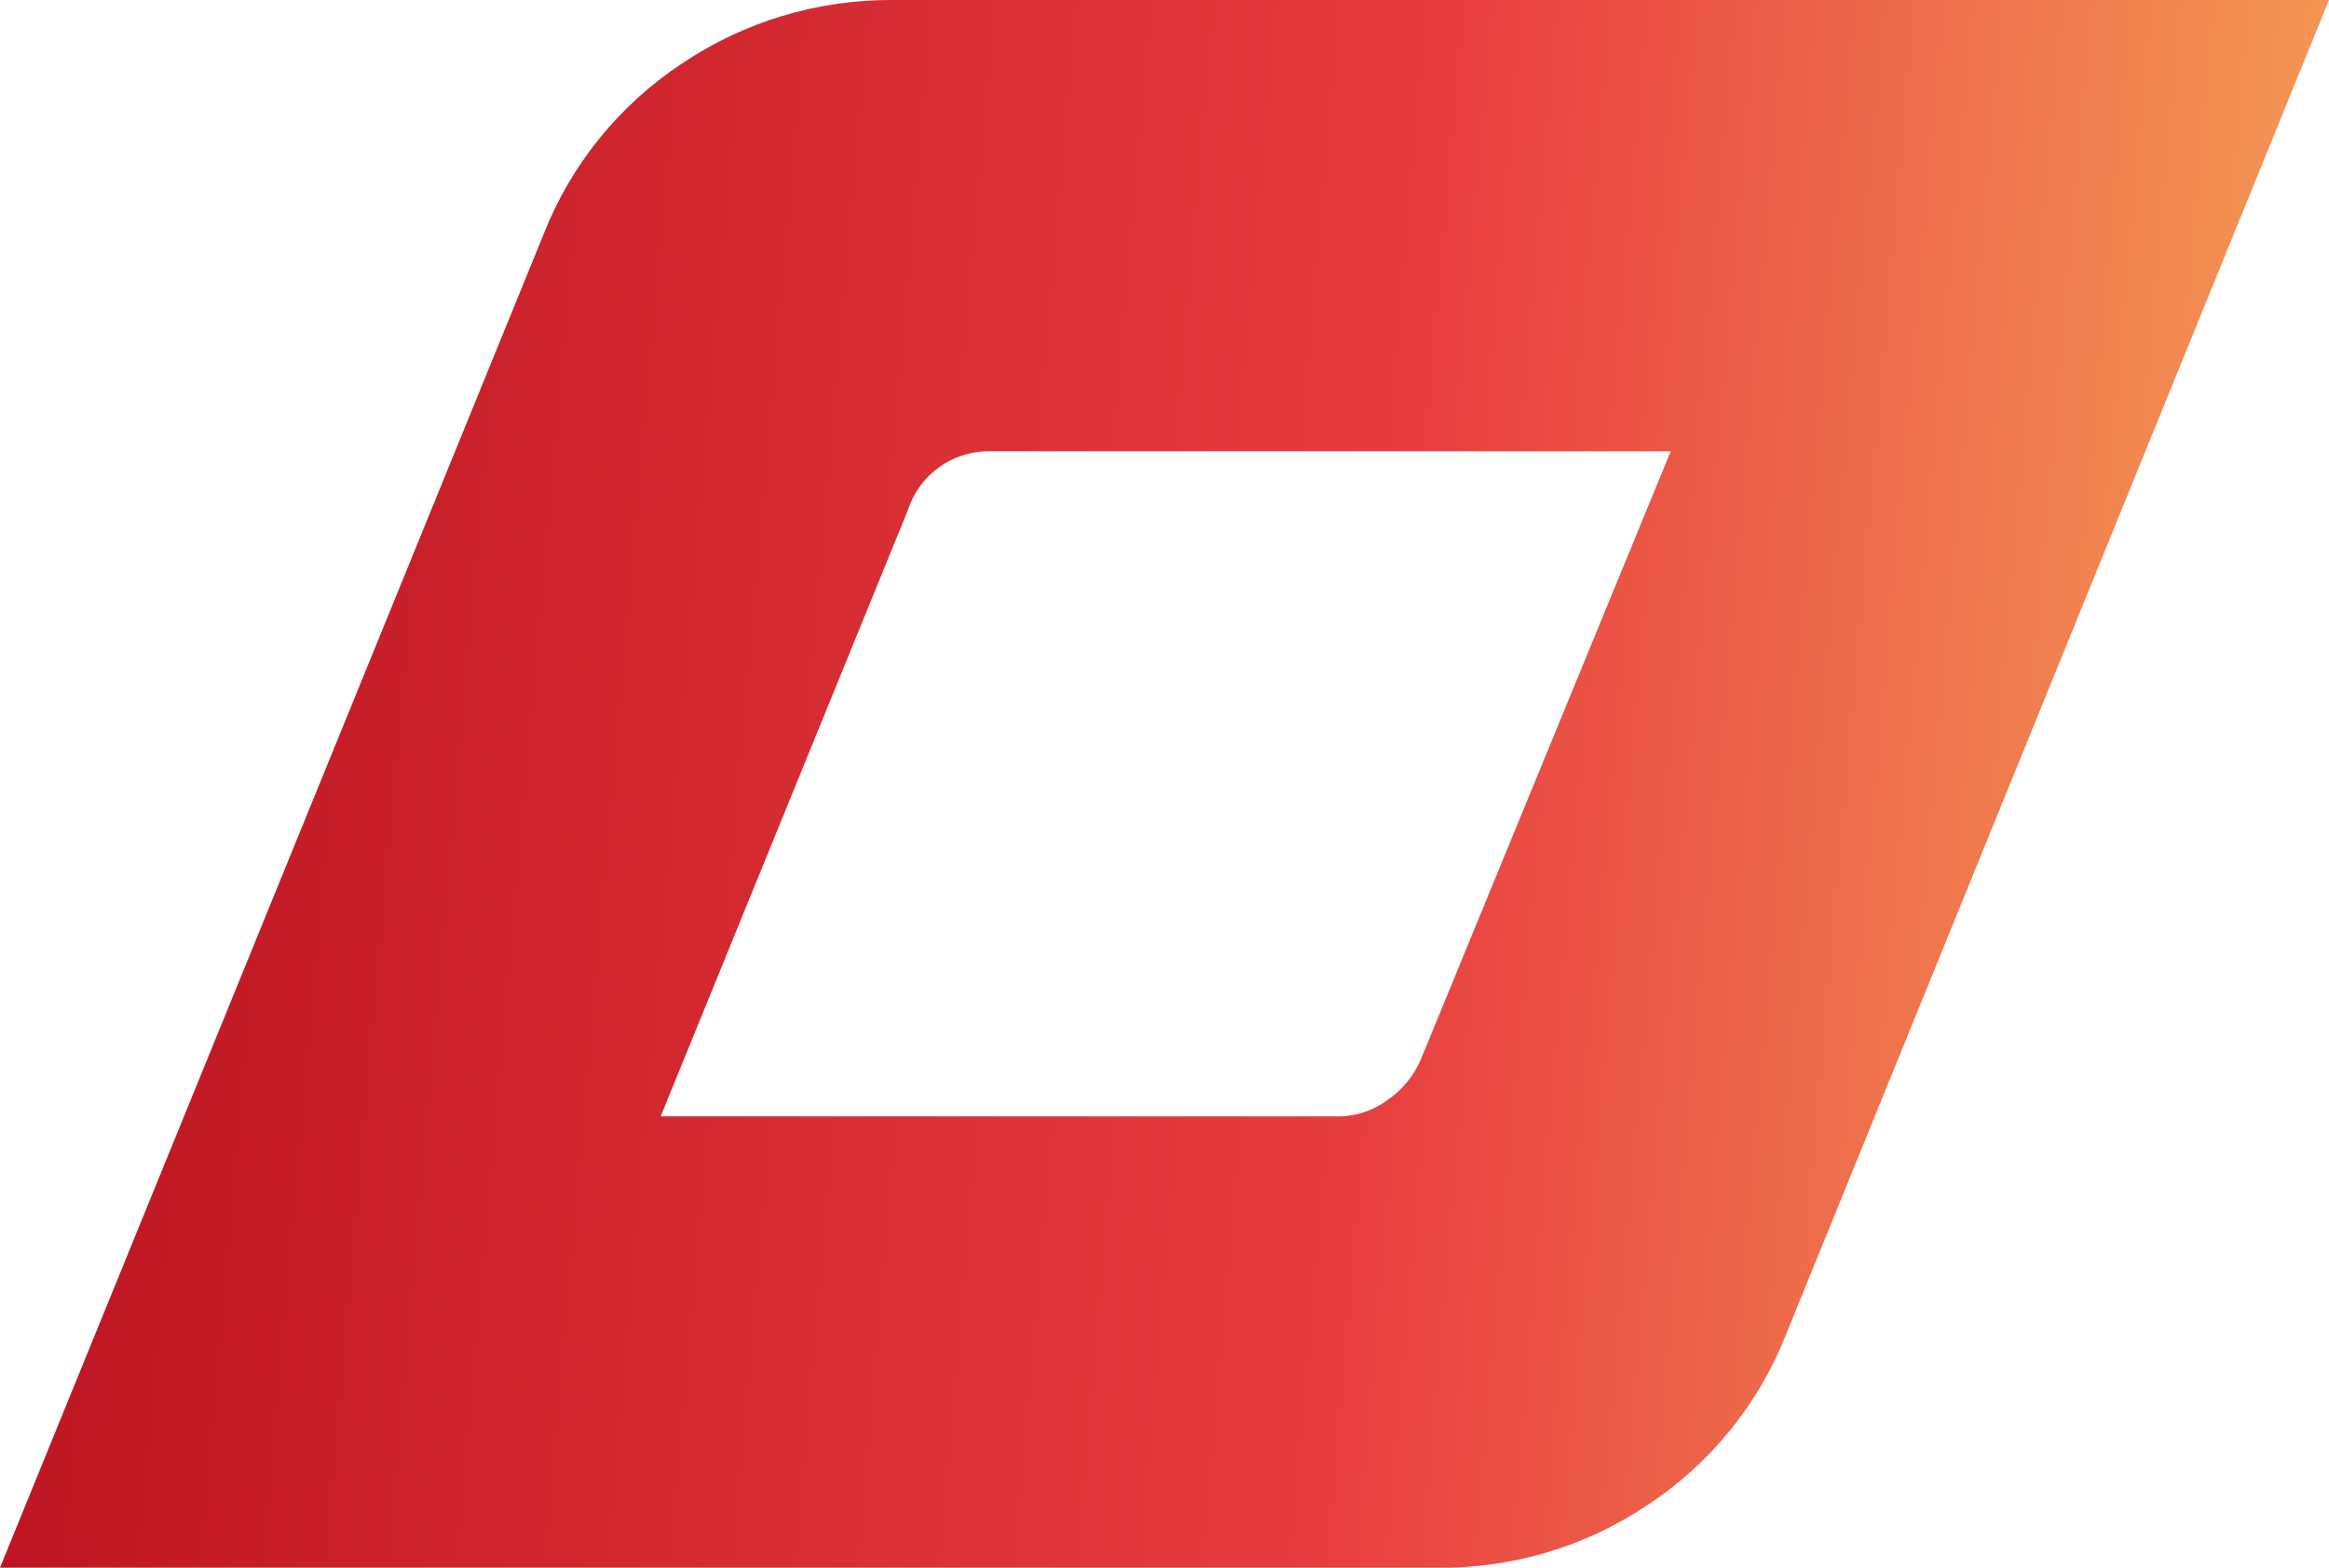 <svg width="52" height="35" viewBox="0 0 52 35" fill="none" xmlns="http://www.w3.org/2000/svg">
<path d="M12.133 5.24C12.743 3.681 13.822 2.347 15.222 1.421C16.608 0.487 18.246 -0.008 19.921 0H52L39.88 29.785C39.268 31.348 38.184 32.682 36.778 33.605C35.391 34.535 33.752 35.022 32.08 34.999H0L12.133 5.24ZM14.751 24.923H29.841C30.251 24.931 30.652 24.802 30.98 24.558C31.311 24.331 31.57 24.015 31.726 23.646L37.302 10.076H22.172C21.756 10.056 21.344 10.172 21.001 10.408C20.658 10.644 20.403 10.985 20.274 11.38L14.751 24.923Z" fill="url(#paint0_linear)"/>
<defs>
<linearGradient id="paint0_linear" x1="50.285" y1="19.618" x2="1.731" y2="15.347" gradientUnits="userSpaceOnUse">
<stop stop-color="#F39654"/>
<stop offset="0.4" stop-color="#E83D40"/>
<stop offset="1" stop-color="#BE1622"/>
</linearGradient>
</defs>
</svg>
